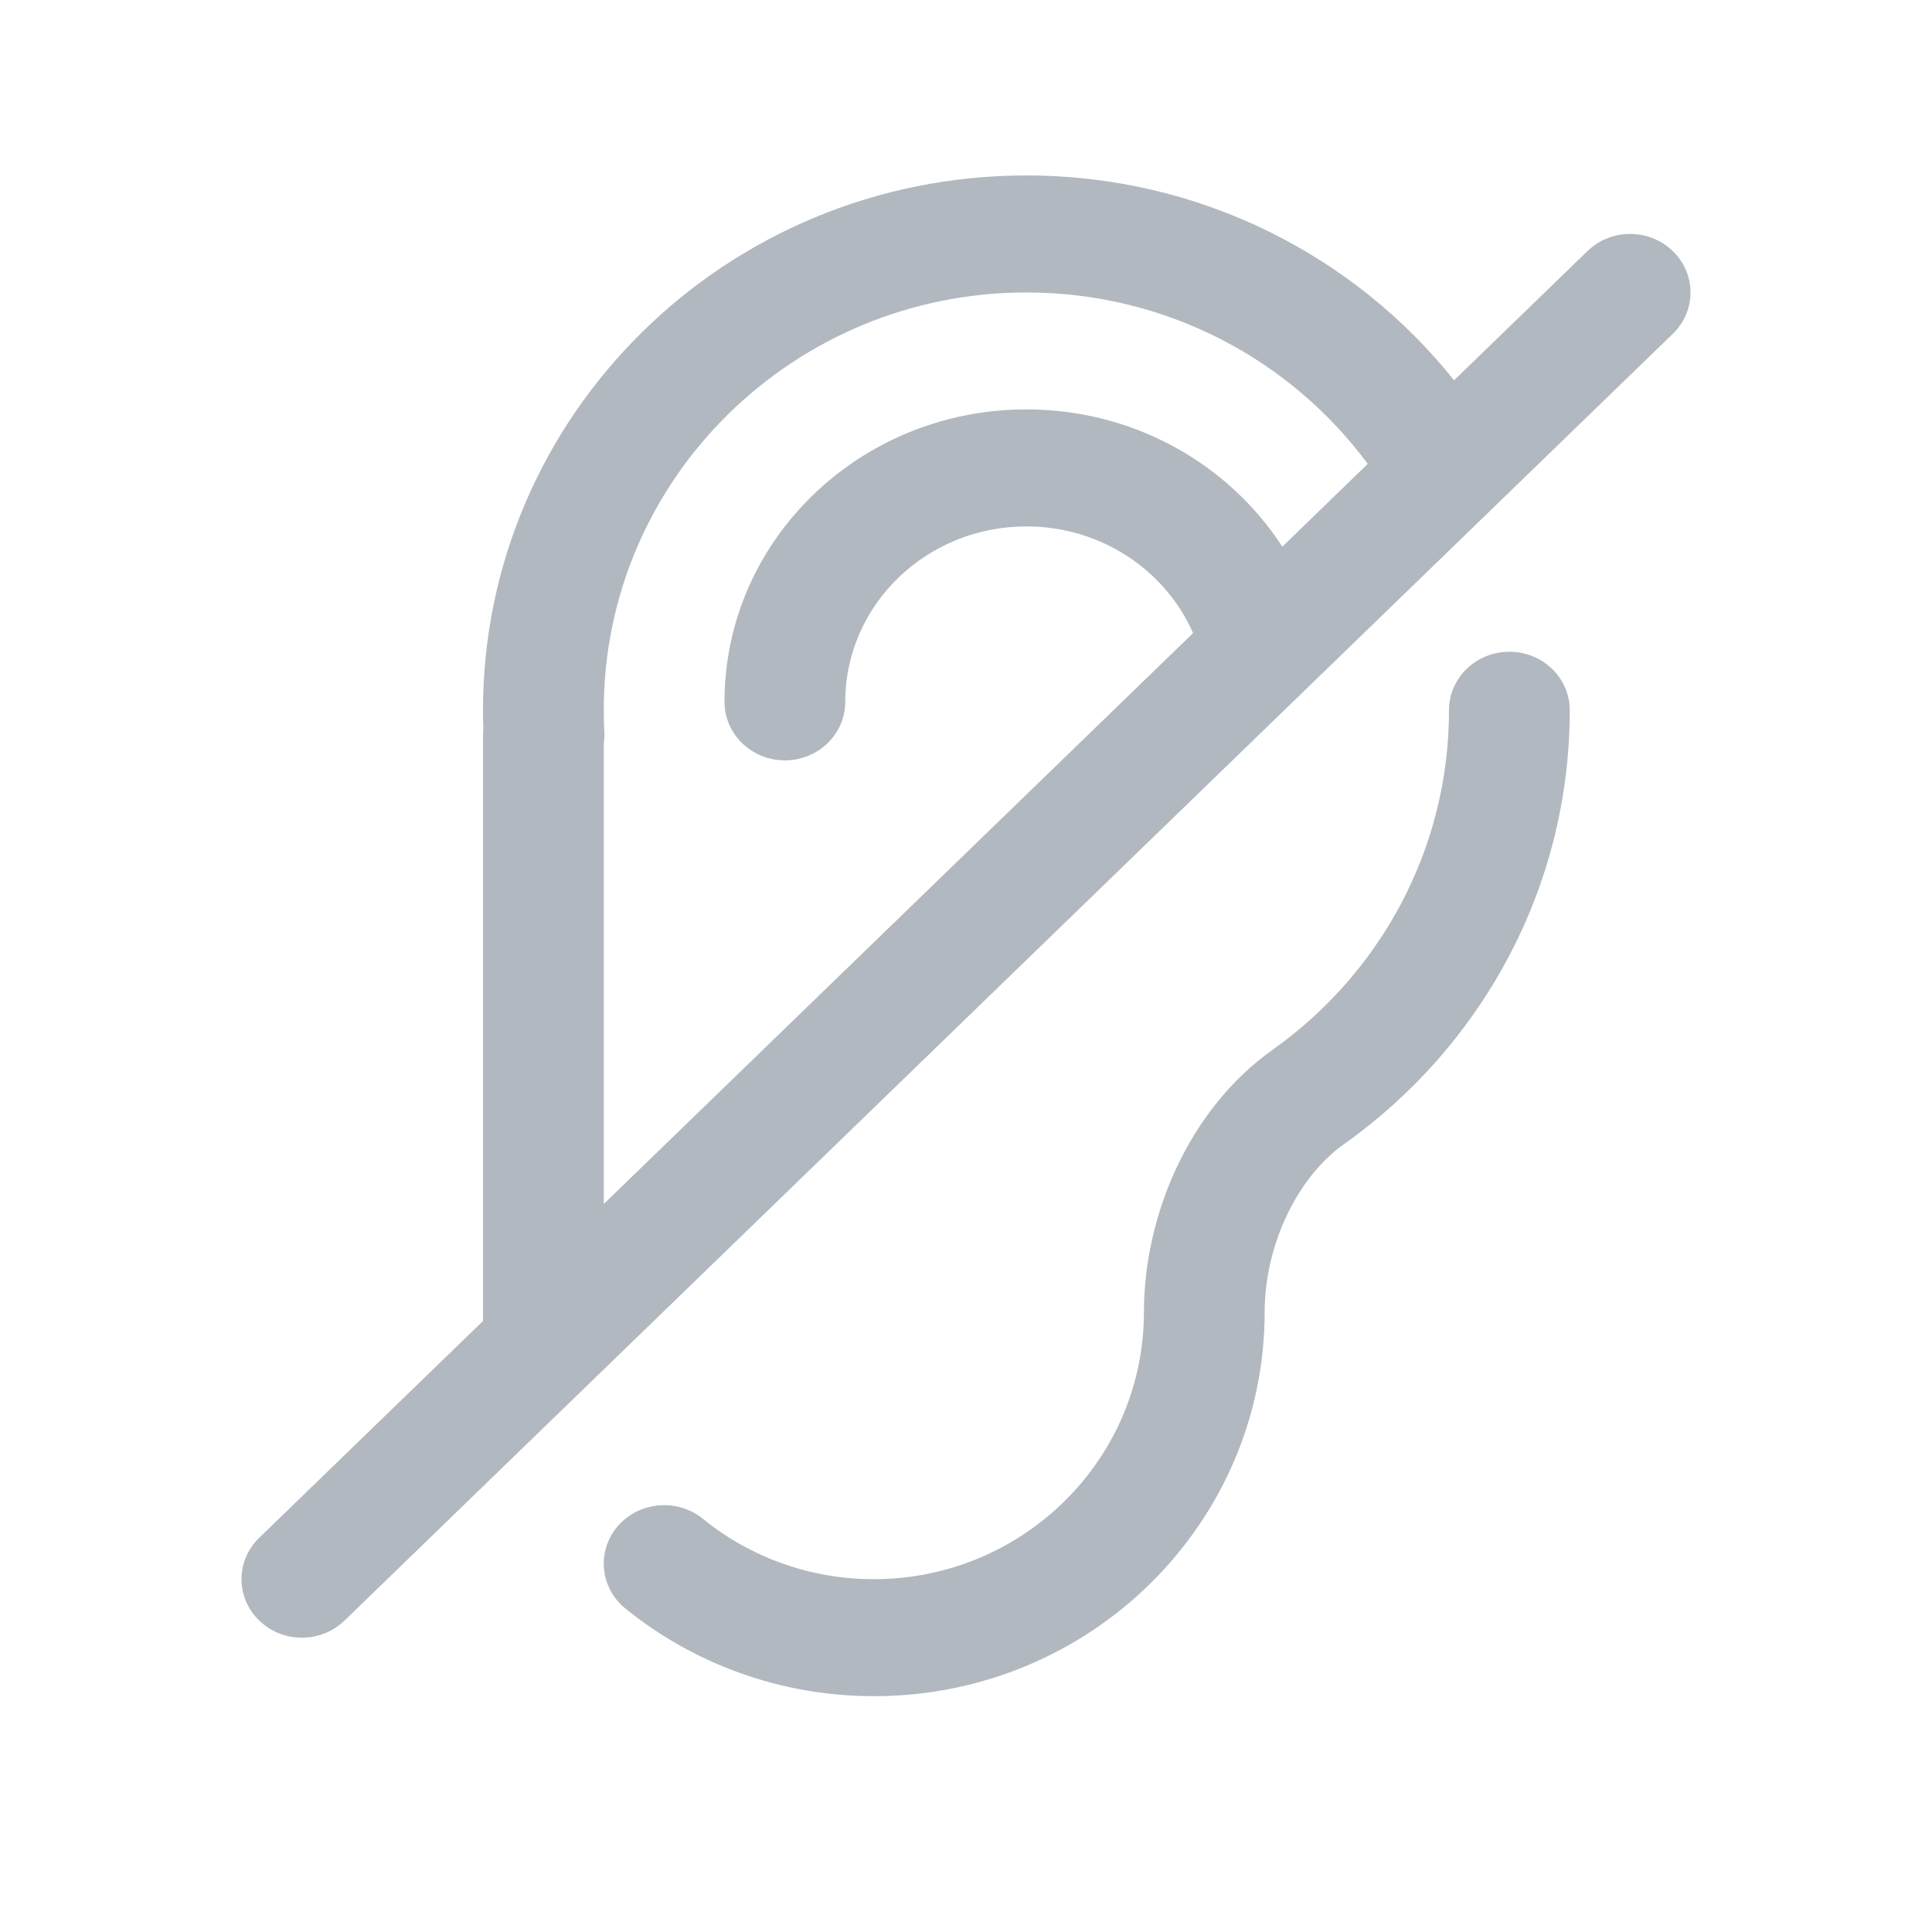 <svg width="32" height="32" viewBox="0 0 32 32" fill="none" xmlns="http://www.w3.org/2000/svg">
<path fill-rule="evenodd" clip-rule="evenodd" d="M8 11.763C8 6.888 12.013 2.906 17 2.906C19.881 2.906 22.439 4.238 24.084 6.299L26.293 4.159C26.683 3.78 27.317 3.78 27.707 4.159C28.098 4.537 28.098 5.15 27.707 5.529L5.707 26.841C5.317 27.22 4.683 27.22 4.293 26.841C3.902 26.463 3.902 25.85 4.293 25.471L8 21.88V12.179C8 12.144 8.002 12.11 8.006 12.076C8.002 11.972 8 11.868 8 11.763ZM10 19.942L19.761 10.486C19.303 9.446 18.238 8.719 17 8.719C15.343 8.719 14 10.02 14 11.625C14 12.16 13.552 12.594 13 12.594C12.448 12.594 12 12.16 12 11.625C12 8.95 14.239 6.781 17 6.781C18.788 6.781 20.355 7.69 21.239 9.055L22.654 7.683C21.377 5.957 19.317 4.844 17 4.844C13.151 4.844 10 7.926 10 11.763C10 11.886 10.003 12.008 10.01 12.129C10.013 12.194 10.01 12.258 10 12.321V19.942Z" fill="#B2B8BF"/>
<path d="M25 10.795C25.552 10.795 26 11.228 26 11.763C26 14.72 24.527 17.343 22.259 18.952C21.468 19.513 20.947 20.649 20.947 21.728C20.947 25.227 18.066 28.094 14.474 28.094C12.91 28.094 11.475 27.547 10.358 26.642C9.935 26.299 9.879 25.688 10.233 25.277C10.588 24.867 11.218 24.813 11.642 25.156C12.415 25.783 13.4 26.156 14.474 26.156C16.928 26.156 18.947 24.19 18.947 21.728C18.947 20.166 19.67 18.388 21.077 17.389C22.845 16.134 24 14.085 24 11.763C24 11.228 24.448 10.795 25 10.795Z" fill="#B2B8BF"/>
</svg>
